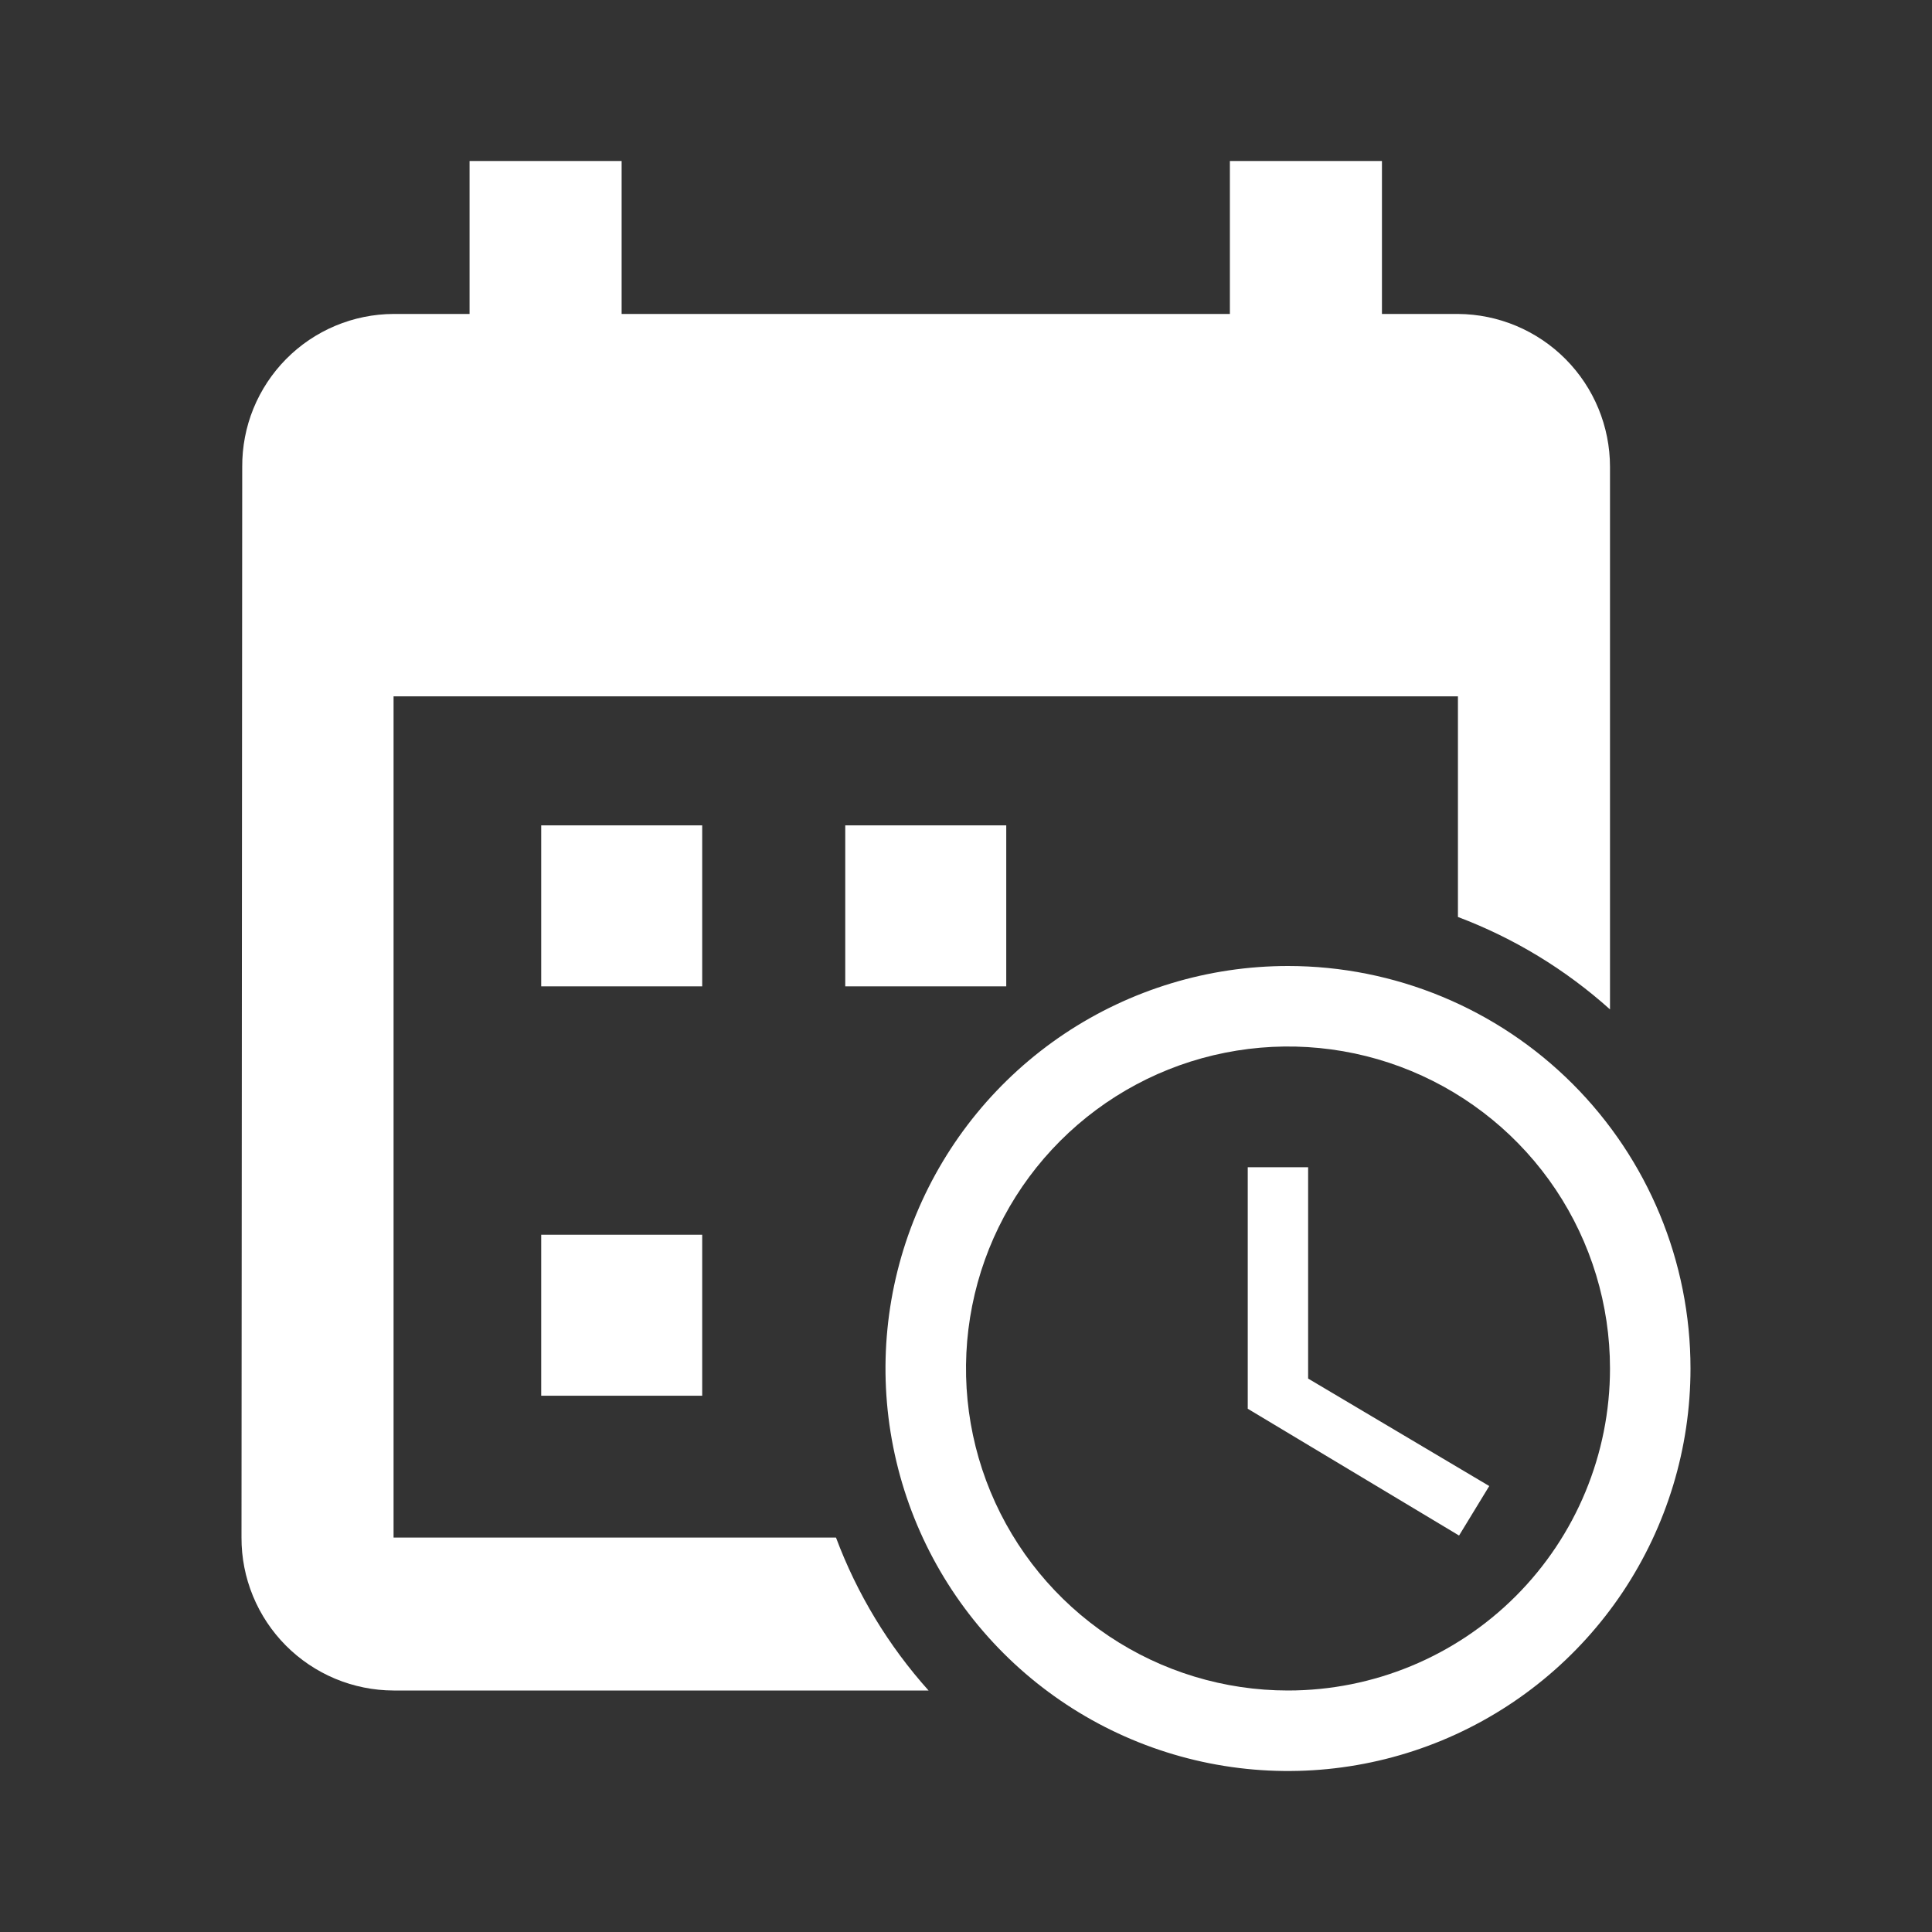 <svg width="48" height="48" viewBox="0 0 48 48" fill="none" xmlns="http://www.w3.org/2000/svg">
<path fill-rule="evenodd" clip-rule="evenodd" d="M32 42C30.418 42 28.871 41.531 27.555 40.652C26.24 39.773 25.215 38.523 24.609 37.062C24.003 35.6 23.845 33.991 24.154 32.439C24.462 30.887 25.224 29.462 26.343 28.343C27.462 27.224 28.887 26.462 30.439 26.154C31.991 25.845 33.6 26.003 35.062 26.609C36.523 27.215 37.773 28.24 38.652 29.555C39.531 30.871 40 32.418 40 34C40 36.122 39.157 38.157 37.657 39.657C36.157 41.157 34.122 42 32 42ZM32.5 29H31V35L36.25 38.15L37 36.92L32.5 34.25V29Z" fill="#333333"/>
<path fill-rule="evenodd" clip-rule="evenodd" d="M48 0H0V48H48V0ZM9.778 17.3V38.2H20.77C21.293 39.599 22.073 40.888 23.07 42H9.778C9.28 41.999 8.788 41.899 8.329 41.708C7.87 41.516 7.453 41.236 7.102 40.883C6.751 40.53 6.473 40.111 6.284 39.651C6.095 39.191 5.998 38.698 6 38.2L6.018 11.6C6.015 11.103 6.109 10.611 6.296 10.151C6.484 9.691 6.76 9.273 7.109 8.92C7.459 8.566 7.874 8.286 8.332 8.094C8.79 7.902 9.281 7.802 9.778 7.8H11.666V4H15.444V7.8H30.556V4H34.334V7.8H36.222C37.226 7.806 38.187 8.209 38.895 8.921C39.603 9.633 40 10.596 40 11.6V25.078C38.894 24.085 37.613 23.307 36.222 22.782V17.3H9.778ZM17.446 20.506H13.446V24.506H17.446V20.506ZM13.446 30.676H17.446V34.676H13.446V30.676ZM32 24C30.022 24 28.089 24.587 26.444 25.685C24.8 26.784 23.518 28.346 22.761 30.173C22.004 32 21.806 34.011 22.192 35.951C22.578 37.891 23.53 39.672 24.929 41.071C26.328 42.47 28.109 43.422 30.049 43.808C31.989 44.194 34 43.996 35.827 43.239C37.654 42.482 39.216 41.2 40.315 39.556C41.413 37.911 42 35.978 42 34C42 31.348 40.946 28.804 39.071 26.929C37.196 25.054 34.652 24 32 24ZM21 24.506H25V20.506H21V24.506Z" fill="#333333"/>
</svg>
